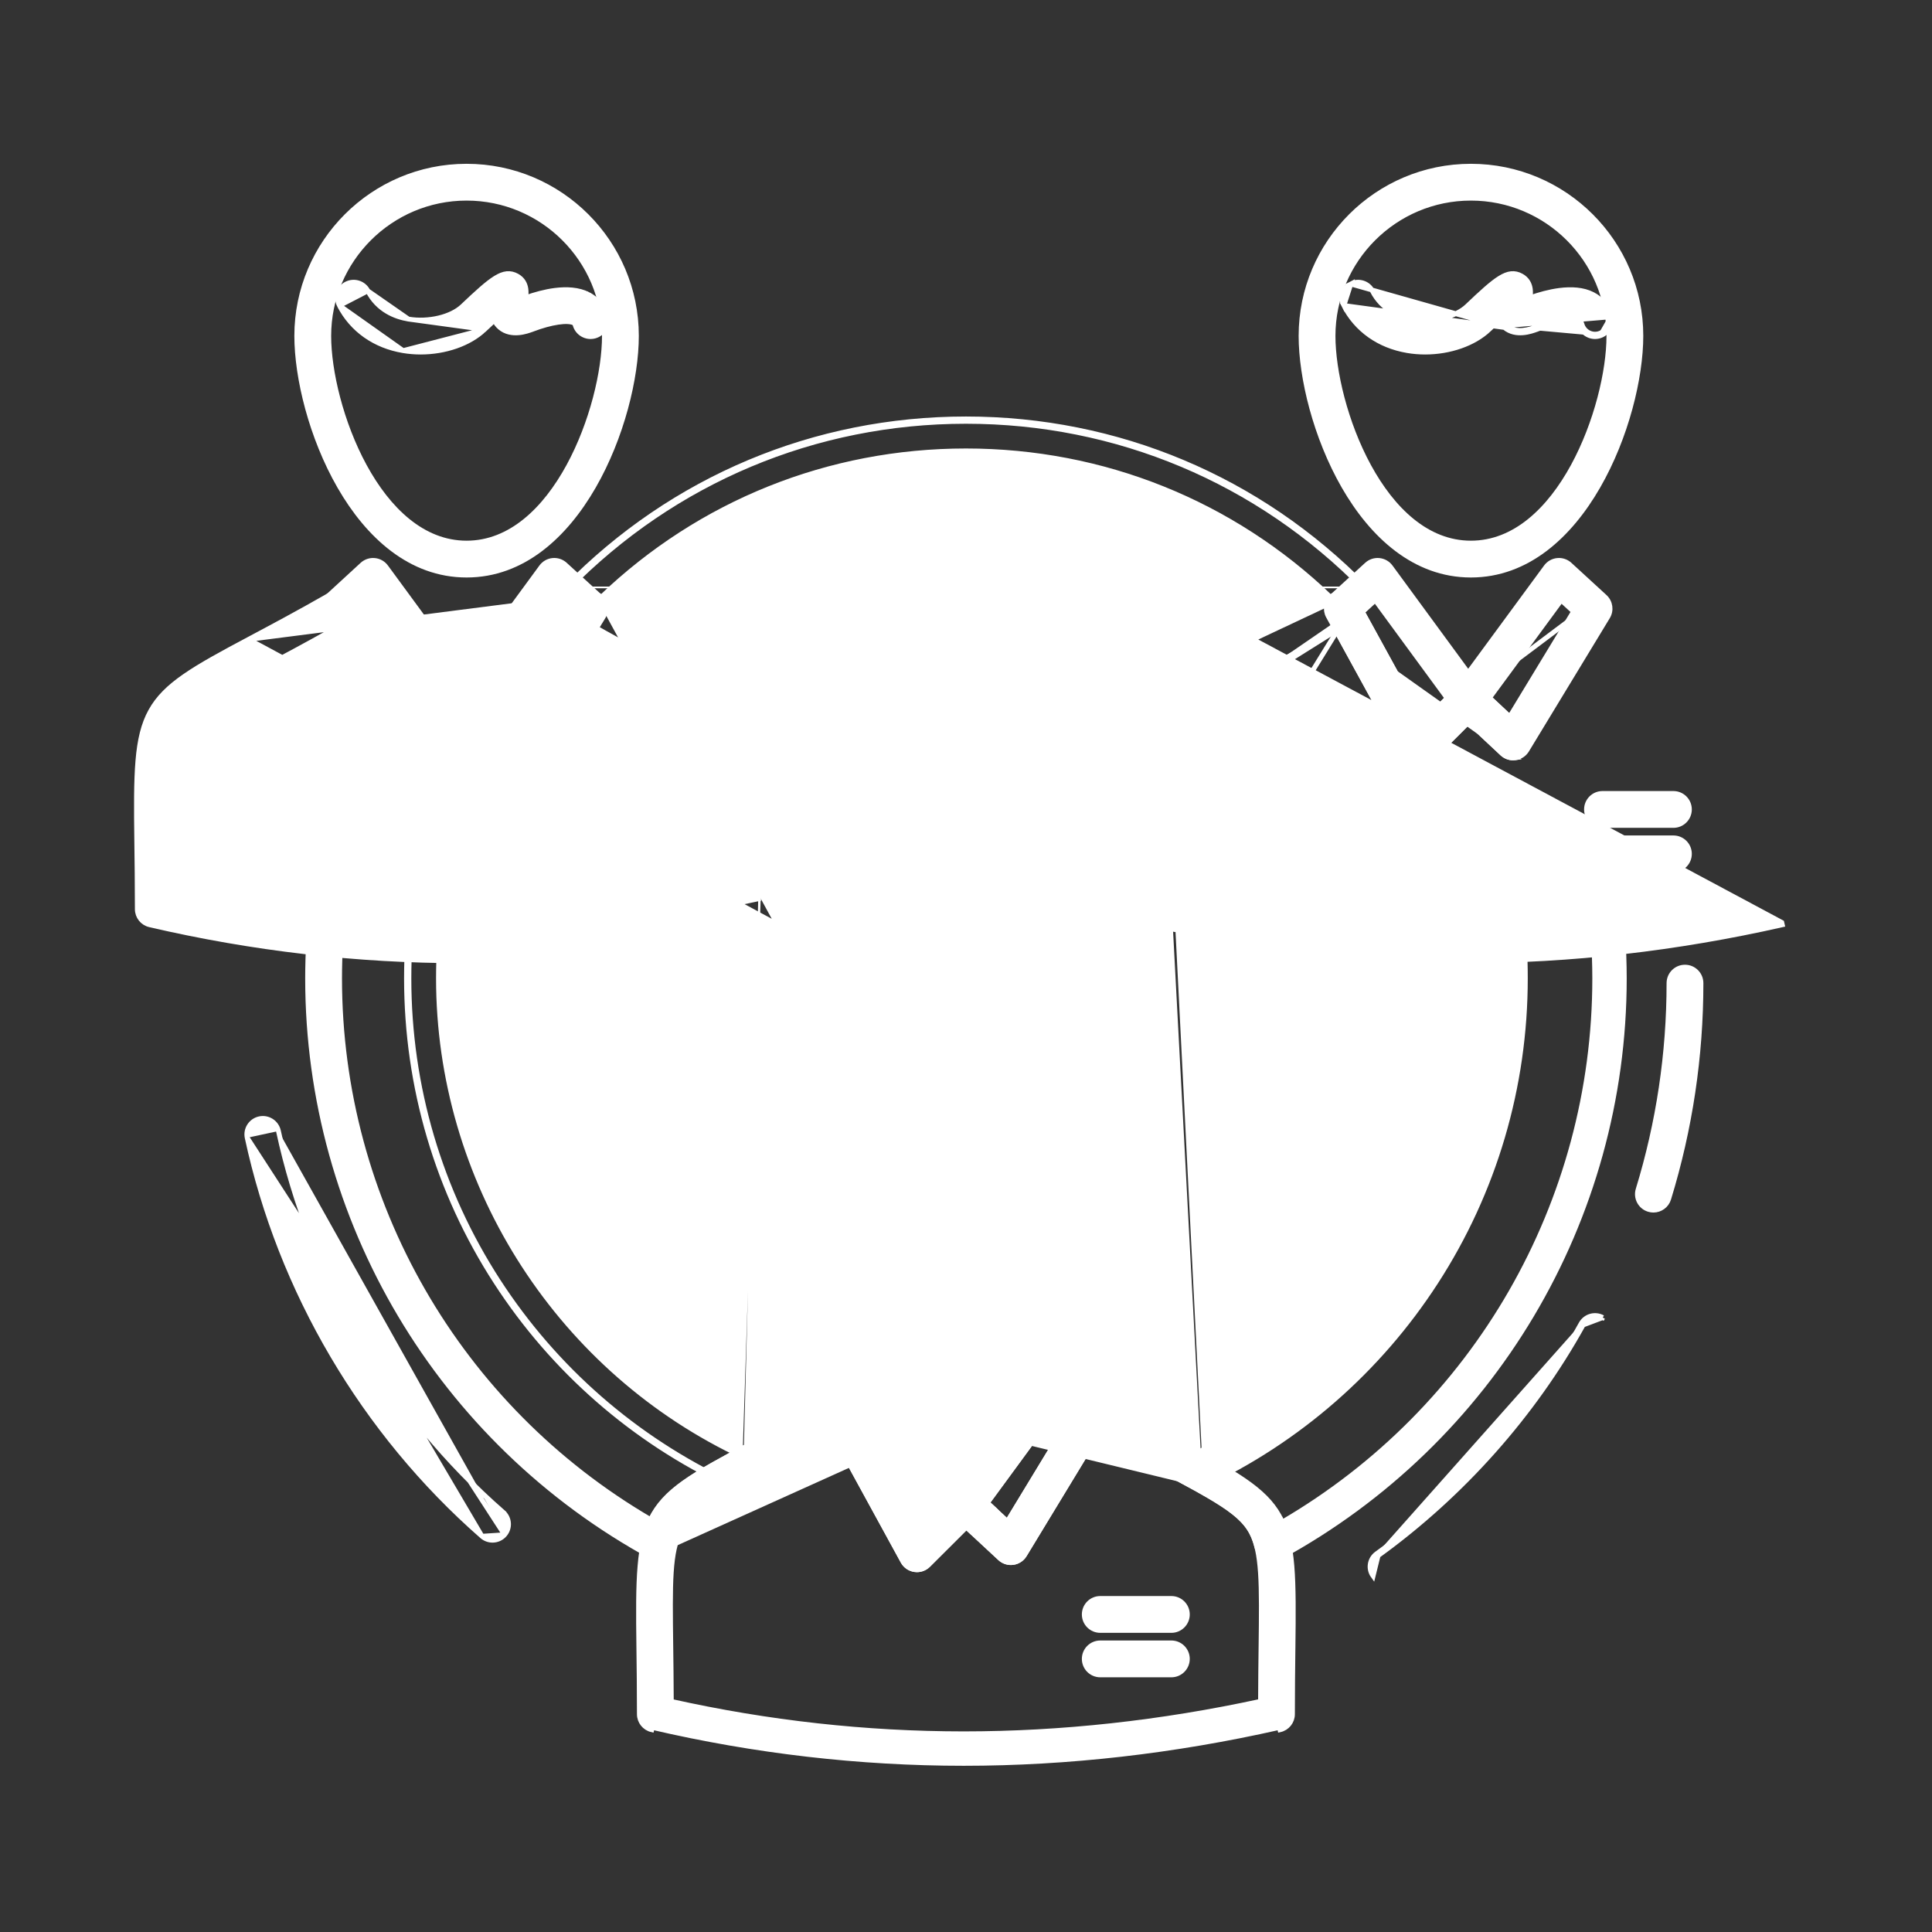 <svg width="120" height="120" viewBox="0 0 120 120" fill="none" xmlns="http://www.w3.org/2000/svg">
<rect x="0" y="0" width="120" height="120" fill="#333333" stroke="none"/>
<g id="6424145721650352551 1">
<g id="B_-_147_x2C__team_x2C__Business_x2C__communication_x2C__hierarchy_x2C__people_x2C__social_x2C__structure">
<g id="Group">
<g id="Group_2">
<path id="Vector" d="M68.339 101.269H72.755C73.304 101.269 73.748 100.824 73.748 100.276C73.748 99.727 73.304 99.283 72.755 99.283H68.339C67.79 99.283 67.346 99.727 67.346 100.276C67.346 100.824 67.79 101.269 68.339 101.269Z" fill="white" stroke="white" stroke-width="0.3"/>
</g>
<g id="Group_3">
<path id="Vector_2" d="M68.339 104.03H72.755C73.304 104.03 73.748 103.586 73.748 103.037C73.748 102.489 73.304 102.044 72.755 102.044H68.339C67.79 102.044 67.346 102.489 67.346 103.037C67.346 103.586 67.79 104.03 68.339 104.03Z" fill="white" stroke="white" stroke-width="0.3"/>
</g>
<g id="Group_4">
<path id="Vector_3" d="M51.685 86.92L51.685 86.92C49.669 88.076 47.981 88.977 46.623 89.703L46.616 89.706C44.924 90.61 43.633 91.315 42.655 91.995C41.675 92.677 41 93.342 40.544 94.169C40.089 94.996 39.861 95.972 39.752 97.266C39.642 98.558 39.651 100.179 39.679 102.3L39.679 102.301C39.694 103.511 39.712 104.882 39.712 106.471C39.712 106.932 40.031 107.333 40.48 107.438L40.514 107.292C46.888 108.774 53.396 109.526 59.856 109.526C66.316 109.526 72.915 108.775 79.47 107.293L79.503 107.439C79.503 107.439 79.503 107.439 79.503 107.439C79.956 107.337 80.277 106.935 80.277 106.471C80.277 104.944 80.293 103.617 80.308 102.443L80.309 102.379C80.336 100.219 80.348 98.575 80.242 97.27C80.135 95.964 79.908 94.983 79.449 94.153C78.988 93.322 78.302 92.657 77.301 91.968C76.302 91.28 74.98 90.562 73.24 89.631L73.169 89.763L73.24 89.631C71.912 88.92 70.261 88.036 68.307 86.919C67.84 86.652 67.245 86.806 66.966 87.266L62.57 94.506L60.673 92.744C60.282 92.38 59.674 92.391 59.296 92.768L59.296 92.768L57.188 94.868L53.05 87.304L53.05 87.304C52.922 87.07 52.705 86.898 52.449 86.825L52.449 86.825C52.192 86.753 51.917 86.787 51.685 86.92ZM51.793 89.144L56.082 96.983L56.082 96.983C56.231 97.256 56.501 97.444 56.81 97.489C57.12 97.535 57.433 97.43 57.654 97.209L60.021 94.849L62.111 96.79C62.33 96.994 62.629 97.087 62.923 97.047L62.923 97.047C63.219 97.006 63.48 96.834 63.635 96.579L68.163 89.121C69.777 90.029 71.16 90.77 72.303 91.382L72.374 91.249L72.303 91.382C73.892 92.232 75.077 92.867 75.952 93.445C76.826 94.024 77.375 94.537 77.707 95.138C78.046 95.753 78.215 96.549 78.291 97.705C78.367 98.859 78.349 100.353 78.323 102.354C78.311 103.342 78.297 104.438 78.293 105.673C72.124 107.012 65.925 107.69 59.856 107.69C53.794 107.69 47.69 107.014 41.697 105.678C41.692 104.408 41.678 103.285 41.665 102.274C41.639 100.293 41.62 98.813 41.693 97.67C41.767 96.527 41.933 95.74 42.264 95.134L42.133 95.062L42.264 95.134C42.587 94.544 43.124 94.042 43.98 93.476C44.836 92.909 45.995 92.29 47.552 91.458L47.558 91.455C48.725 90.832 50.136 90.078 51.793 89.144Z" fill="white" stroke="white" stroke-width="0.3"/>
</g>
<g id="Group_5">
<path id="Vector_4" d="M49.617 70.862C49.617 73.455 50.518 77.158 52.278 80.215C54.038 83.27 56.68 85.719 60.175 85.719C63.668 85.719 66.307 83.269 68.064 80.215C69.823 77.158 70.723 73.455 70.723 70.862C70.723 65.039 65.992 60.303 60.175 60.303C54.353 60.303 49.617 65.039 49.617 70.862ZM51.602 70.862C51.602 66.135 55.449 62.288 60.175 62.288C64.896 62.288 68.737 66.134 68.737 70.862C68.737 73.044 67.976 76.275 66.513 78.958C65.048 81.646 62.91 83.733 60.175 83.733C57.438 83.733 55.296 81.645 53.829 78.958C52.365 76.275 51.602 73.044 51.602 70.862Z" fill="white" stroke="white" stroke-width="0.3"/>
</g>
<g id="Group_6">
<path id="Vector_5" d="M65.536 84.792C65.255 84.82 64.999 84.966 64.832 85.194L59.196 92.884C58.898 93.29 58.952 93.856 59.321 94.198C59.321 94.198 59.321 94.198 59.321 94.198L62.111 96.79L62.111 96.79C62.296 96.962 62.537 97.056 62.786 97.056C62.832 97.056 62.878 97.053 62.922 97.047L62.923 97.047C63.219 97.005 63.48 96.834 63.635 96.578L68.663 88.296C68.909 87.892 68.835 87.37 68.486 87.049C68.486 87.049 68.486 87.049 68.486 87.049L66.304 85.049C66.096 84.858 65.818 84.764 65.536 84.792ZM65.536 84.792C65.536 84.792 65.536 84.792 65.536 84.792L65.55 84.942L65.536 84.792C65.536 84.792 65.536 84.792 65.536 84.792ZM61.32 93.345L65.779 87.261L66.543 87.962L62.57 94.506L61.32 93.345Z" fill="white" stroke="white" stroke-width="0.3"/>
</g>
<g id="Group_7">
<path id="Vector_6" d="M56.082 96.982L56.082 96.982L51.308 88.258L51.308 88.258C51.089 87.856 51.171 87.357 51.509 87.048L53.698 85.047L53.698 85.047C53.907 84.857 54.184 84.765 54.467 84.792L54.467 84.792C54.748 84.82 55.003 84.966 55.17 85.194L55.17 85.194L60.798 92.885C60.798 92.885 60.798 92.885 60.798 92.885C61.088 93.28 61.045 93.828 60.698 94.174L60.698 94.174L57.654 97.209L57.654 97.209M56.082 96.982L57.654 97.209M56.082 96.982C56.231 97.256 56.502 97.444 56.811 97.488M56.082 96.982L56.811 97.488M57.654 97.209C57.466 97.396 57.213 97.499 56.953 97.499C56.906 97.499 56.858 97.495 56.811 97.488M57.654 97.209L56.811 97.488M58.692 93.37L57.188 94.868L53.424 87.988L54.221 87.26L58.692 93.37Z" fill="white" stroke="white" stroke-width="0.3"/>
</g>
<g id="Group_8">
<path id="Vector_7" d="M52.715 67.638L52.716 67.638C53.204 67.389 53.802 67.582 54.051 68.07C54.657 69.255 55.724 69.668 56.527 69.805L52.715 67.638ZM52.715 67.638C52.227 67.888 52.034 68.486 52.283 68.974L52.715 67.638ZM59.925 69.002L59.925 69.002C60.836 68.142 61.468 67.567 61.967 67.261C62.218 67.106 62.447 67.013 62.67 66.99C62.897 66.967 63.105 67.019 63.309 67.132L63.309 67.132C63.671 67.332 63.817 67.64 63.859 67.943C63.885 68.129 63.873 68.315 63.85 68.476C65.524 67.908 66.844 67.824 67.749 68.285C68.293 68.562 68.671 69.025 68.841 69.619L68.841 69.619C68.992 70.146 68.687 70.696 68.16 70.847L59.925 69.002ZM59.925 69.002C59.576 69.334 59.045 69.59 58.435 69.736M59.925 69.002L58.435 69.736M56.192 71.763C54.441 71.463 53.049 70.474 52.283 68.974L56.192 71.763ZM56.192 71.763C56.559 71.826 56.933 71.857 57.306 71.857M56.192 71.763L57.306 71.857M57.306 71.857C58.829 71.857 60.341 71.345 61.291 70.445L61.187 70.336L61.29 70.445C61.522 70.226 61.724 70.039 61.9 69.878C61.976 70.04 62.087 70.194 62.246 70.328C62.605 70.635 63.037 70.686 63.403 70.653C63.767 70.621 64.084 70.502 64.233 70.447L64.233 70.447C64.233 70.447 64.234 70.447 64.234 70.447C64.975 70.176 65.561 70.04 66 69.993C66.445 69.944 66.718 69.989 66.848 70.055C66.877 70.069 66.889 70.079 66.897 70.089C66.906 70.1 66.919 70.12 66.932 70.165M57.306 71.857L66.932 70.165M58.435 69.736C57.827 69.881 57.153 69.912 56.528 69.805L58.435 69.736ZM66.932 70.165C67.083 70.692 67.631 70.999 68.16 70.847L66.932 70.165Z" fill="white" stroke="white" stroke-width="0.3"/>
</g>
<g id="Group_9">
<path id="Vector_8" d="M99.534 51.269H103.939C104.487 51.269 104.932 50.824 104.932 50.276C104.932 49.727 104.487 49.283 103.939 49.283H99.534C98.985 49.283 98.54 49.727 98.54 50.276C98.54 50.824 98.985 51.269 99.534 51.269Z" fill="white" stroke="white" stroke-width="0.3"/>
</g>
<g id="Group_10">
<path id="Vector_9" d="M99.534 54.028H103.939C104.487 54.028 104.932 53.584 104.932 53.035C104.932 52.486 104.487 52.042 103.939 52.042H99.534C98.985 52.042 98.54 52.486 98.54 53.035C98.54 53.584 98.985 54.028 99.534 54.028Z" fill="white" stroke="white" stroke-width="0.3"/>
</g>
<g id="Group_11">
<path id="Vector_10" d="M77.82 39.713L77.82 39.713C79.177 38.991 80.865 38.092 82.881 36.94L82.882 36.94C83.113 36.808 83.388 36.774 83.644 36.847M77.82 39.713L83.603 36.991M77.82 39.713C76.128 40.615 74.837 41.317 73.859 41.995C72.879 42.675 72.203 43.337 71.748 44.162C71.293 44.986 71.064 45.959 70.955 47.247C70.847 48.534 70.856 50.149 70.884 52.262C70.9 53.482 70.918 54.864 70.918 56.471C70.918 56.932 71.236 57.333 71.686 57.438C78.067 58.923 84.586 59.676 91.061 59.676C97.534 59.676 104.142 58.923 110.702 57.439L110.669 57.293L77.82 39.713ZM83.644 36.847L83.603 36.991M83.644 36.847C83.644 36.847 83.644 36.847 83.644 36.847L83.603 36.991M83.644 36.847C83.9 36.919 84.117 37.091 84.245 37.325L84.245 37.325L88.382 44.867M83.603 36.991C83.821 37.053 84.004 37.199 84.113 37.397L88.272 44.977L88.382 44.867M88.382 44.867L88.457 45.004L90.597 42.872M88.382 44.867L90.491 42.766M90.491 42.766L90.597 42.872M90.491 42.766L90.491 42.766L90.597 42.872M90.491 42.766C90.869 42.388 91.48 42.379 91.87 42.744L91.767 42.853M90.597 42.872C90.918 42.551 91.436 42.543 91.767 42.853M91.767 42.853L91.87 42.744M91.767 42.853L93.691 44.653L93.77 44.521M91.87 42.744L99.427 37.07M91.87 42.744L93.77 44.521M91.87 42.744L93.77 44.521M93.77 44.521L93.882 44.626L98.288 37.365C98.526 36.974 99.03 36.843 99.427 37.07M99.427 37.07L99.502 36.94C99.502 36.94 99.502 36.94 99.502 36.94L99.427 37.07ZM82.988 39.163L87.277 46.981C87.277 46.981 87.277 46.981 87.277 46.981C87.427 47.255 87.697 47.442 88.006 47.486L88.007 47.486C88.314 47.53 88.627 47.427 88.848 47.207L88.849 47.207L91.213 44.849L93.306 46.807C93.525 47.011 93.823 47.107 94.12 47.066C94.12 47.066 94.12 47.066 94.12 47.066L82.988 39.163ZM82.988 39.163C81.34 40.089 79.935 40.837 78.773 41.456L78.754 41.467L78.753 41.467C77.197 42.295 76.038 42.913 75.181 43.477C74.326 44.041 73.79 44.541 73.467 45.129L82.988 39.163Z" fill="white" stroke="white" stroke-width="0.3"/>
</g>
<g id="Group_12">
<path id="Vector_11" d="M80.811 20.862C80.811 23.455 81.712 27.158 83.47 30.215C85.228 33.269 87.867 35.719 91.359 35.719C94.855 35.719 97.497 33.27 99.256 30.215C101.016 27.158 101.917 23.455 101.917 20.862C101.917 15.051 97.181 10.324 91.359 10.324C85.543 10.324 80.811 15.051 80.811 20.862ZM82.797 20.862C82.797 16.146 86.638 12.309 91.359 12.309C96.086 12.309 99.932 16.146 99.932 20.862C99.932 23.044 99.169 26.275 97.705 28.958C96.238 31.645 94.097 33.733 91.359 33.733C88.625 33.733 86.486 31.646 85.021 28.958C83.559 26.275 82.797 23.044 82.797 20.862Z" fill="white" stroke="white" stroke-width="0.3"/>
</g>
<g id="Group_13">
<path id="Vector_12" d="M93.306 46.807L93.307 46.807C93.492 46.98 93.735 47.075 93.985 47.075C94.03 47.075 94.075 47.072 94.121 47.066C94.417 47.025 94.679 46.852 94.834 46.597L94.834 46.597L99.858 38.318L99.858 38.318C100.104 37.913 100.029 37.391 99.681 37.071L99.681 37.071L97.499 35.068L97.499 35.068C97.292 34.878 97.011 34.783 96.731 34.812C96.451 34.839 96.195 34.984 96.028 35.212L90.391 42.881C90.093 43.287 90.146 43.851 90.513 44.194C90.513 44.194 90.513 44.194 90.513 44.194L93.306 46.807ZM92.514 43.346L96.972 37.28L97.738 37.983L93.77 44.522L92.514 43.346Z" fill="white" stroke="white" stroke-width="0.3"/>
</g>
<g id="Group_14">
<path id="Vector_13" d="M82.504 38.28L82.504 38.28L87.277 46.981C87.277 46.981 87.277 46.981 87.277 46.981C87.427 47.255 87.697 47.442 88.006 47.486C88.053 47.493 88.101 47.497 88.148 47.497C88.408 47.497 88.661 47.394 88.849 47.207C88.849 47.207 88.849 47.207 88.849 47.207L91.893 44.172L91.893 44.172C92.24 43.826 92.282 43.278 91.992 42.882L86.368 35.212L86.368 35.212C86.201 34.985 85.946 34.84 85.665 34.812C85.383 34.783 85.105 34.877 84.897 35.066L84.897 35.066L82.705 37.069L82.705 37.069C82.366 37.378 82.283 37.878 82.504 38.28ZM89.886 43.368L88.382 44.867L84.62 38.009L85.42 37.279L89.886 43.368Z" fill="white" stroke="white" stroke-width="0.3"/>
</g>
<g id="Group_15">
<path id="Vector_14" d="M99.883 19.691C100.006 20.14 99.741 20.603 99.292 20.726M99.883 19.691L93.539 20.225C94.172 20.766 95.081 20.434 95.39 20.321L95.39 20.321C96.863 19.762 97.766 19.757 98.093 19.923C98.17 19.962 98.222 20.009 98.257 20.136C98.379 20.585 98.843 20.849 99.292 20.726M99.883 19.691C99.727 19.121 99.372 18.681 98.857 18.419L99.883 19.691ZM99.292 20.726L99.332 20.871C99.332 20.871 99.332 20.871 99.332 20.871M99.292 20.726L99.332 20.871M93.441 20.339C93.285 20.205 93.174 20.053 93.097 19.892C92.921 20.055 92.719 20.243 92.488 20.463L92.488 20.464C91.543 21.36 90.037 21.868 88.519 21.868C88.149 21.868 87.777 21.838 87.411 21.775C85.648 21.475 84.245 20.482 83.471 18.976L93.441 20.339ZM93.441 20.339C93.8 20.645 94.231 20.699 94.599 20.668C94.964 20.637 95.284 20.52 95.439 20.463L95.442 20.462L95.442 20.462L95.444 20.462C96.171 20.185 96.753 20.048 97.188 19.999C97.631 19.949 97.902 19.994 98.025 20.056L98.025 20.056C98.054 20.071 98.066 20.081 98.075 20.092C98.084 20.103 98.098 20.126 98.112 20.175C98.257 20.705 98.803 21.016 99.332 20.871M93.441 20.339L83.901 17.639C84.388 17.389 84.987 17.58 85.238 18.069C85.852 19.263 86.932 19.679 87.744 19.818L87.745 19.818C88.368 19.924 89.038 19.892 89.642 19.749C90.248 19.605 90.775 19.351 91.12 19.024C92.027 18.16 92.658 17.582 93.155 17.274C93.406 17.118 93.635 17.023 93.858 16.999C94.084 16.975 94.292 17.026 94.496 17.138L94.496 17.138C94.865 17.34 95.01 17.655 95.051 17.962C95.075 18.148 95.061 18.334 95.039 18.495C95.598 18.298 96.236 18.119 96.868 18.038C97.592 17.946 98.326 17.981 98.925 18.286C99.479 18.567 99.86 19.041 100.027 19.651C100.172 20.18 99.861 20.726 99.332 20.871M83.901 17.639C83.413 17.89 83.221 18.488 83.471 18.976L83.901 17.639Z" fill="white" stroke="white" stroke-width="0.3"/>
</g>
<g id="Group_16">
<path id="Vector_15" d="M37.133 51.269H41.56C42.109 51.269 42.554 50.824 42.554 50.276C42.554 49.727 42.109 49.283 41.56 49.283H37.133C36.584 49.283 36.14 49.727 36.14 50.276C36.14 50.824 36.584 51.269 37.133 51.269Z" fill="white" stroke="white" stroke-width="0.3"/>
</g>
<g id="Group_17">
<path id="Vector_16" d="M37.133 54.028H41.56C42.109 54.028 42.554 53.584 42.554 53.035C42.554 52.486 42.109 52.042 41.56 52.042H37.133C36.584 52.042 36.14 52.486 36.14 53.035C36.14 53.584 36.584 54.028 37.133 54.028Z" fill="white" stroke="white" stroke-width="0.3"/>
</g>
<g id="Group_18">
<path id="Vector_17" d="M15.436 39.714L15.436 39.714C16.795 38.991 18.484 38.092 20.503 36.94C20.735 36.808 21.01 36.775 21.266 36.847L21.266 36.847C21.522 36.92 21.739 37.092 21.867 37.326L25.994 44.866L28.101 42.766L28.101 42.766C28.48 42.388 29.092 42.379 29.482 42.745L31.368 44.52L35.771 37.286L35.771 37.286C36.051 36.826 36.646 36.673 37.112 36.94M15.436 39.714L37.112 36.94M15.436 39.714C13.742 40.615 12.451 41.317 11.472 41.996C10.491 42.675 9.815 43.337 9.359 44.163C8.903 44.986 8.675 45.96 8.566 47.248C8.457 48.536 8.466 50.152 8.494 52.265C8.51 53.484 8.529 54.866 8.529 56.471C8.529 56.932 8.847 57.333 9.297 57.438C15.678 58.923 22.195 59.676 28.666 59.676C35.136 59.676 41.744 58.923 48.308 57.439M15.436 39.714L48.308 57.439M37.112 36.94C39.081 38.065 40.741 38.953 42.076 39.666C43.792 40.584 45.1 41.299 46.092 41.988C47.086 42.679 47.771 43.35 48.233 44.186C48.694 45.02 48.926 46.004 49.038 47.307C49.149 48.609 49.141 50.242 49.114 52.379L49.114 52.442C49.099 53.616 49.083 54.943 49.083 56.47C49.083 56.934 48.761 57.337 48.308 57.439M37.112 36.94L48.308 57.439M20.608 39.163L24.887 46.98L24.887 46.981C25.037 47.255 25.307 47.442 25.616 47.487L25.616 47.487C25.925 47.531 26.238 47.428 26.459 47.207C26.459 47.207 26.459 47.207 26.459 47.207L28.822 44.851L30.9 46.805L30.9 46.805C31.117 47.01 31.415 47.107 31.713 47.066C31.713 47.066 31.713 47.066 31.713 47.066L20.608 39.163ZM20.608 39.163C18.949 40.095 17.537 40.846 16.369 41.467C14.811 42.296 13.651 42.913 12.794 43.478C11.938 44.042 11.401 44.542 11.078 45.13L11.078 45.13C10.746 45.732 10.581 46.516 10.508 47.654C10.434 48.792 10.454 50.266 10.48 52.239L10.48 52.239L10.481 52.303C10.494 53.306 10.509 54.42 10.513 55.678C16.502 57.013 22.605 57.69 28.666 57.69C34.734 57.69 40.931 57.011 47.098 55.673C47.102 54.438 47.116 53.341 47.129 52.354C47.154 50.357 47.172 48.866 47.097 47.713C47.021 46.56 46.853 45.765 46.515 45.153C46.186 44.554 45.639 44.044 44.77 43.469C43.899 42.894 42.721 42.264 41.139 41.418C39.988 40.803 38.595 40.058 36.967 39.141L32.428 46.598M20.608 39.163L32.428 46.598M32.428 46.598C32.428 46.598 32.428 46.598 32.428 46.598L32.428 46.598Z" fill="white" stroke="white" stroke-width="0.3"/>
</g>
<g id="Group_19">
<path id="Vector_18" d="M18.433 20.862C18.433 23.455 19.333 27.158 21.092 30.215C22.849 33.27 25.488 35.719 28.98 35.719C32.473 35.719 35.112 33.269 36.869 30.215C38.628 27.158 39.528 23.455 39.528 20.862C39.528 15.051 34.796 10.324 28.98 10.324C23.165 10.324 18.433 15.051 18.433 20.862ZM20.419 20.862C20.419 16.146 24.259 12.309 28.98 12.309C33.702 12.309 37.542 16.146 37.542 20.862C37.542 23.044 36.78 26.275 35.318 28.958C33.853 31.646 31.714 33.733 28.98 33.733C26.247 33.733 24.108 31.646 22.642 28.958C21.18 26.275 20.419 23.044 20.419 20.862Z" fill="white" stroke="white" stroke-width="0.3"/>
</g>
<g id="Group_20">
<path id="Vector_19" d="M34.329 34.811L34.329 34.811C34.048 34.839 33.793 34.985 33.626 35.212L28.001 42.882C28.001 42.882 28.001 42.882 28.001 42.882C27.704 43.286 27.756 43.849 28.121 44.192C28.121 44.192 28.121 44.192 28.121 44.192L30.9 46.805C31.085 46.98 31.329 47.075 31.58 47.075C31.623 47.075 31.668 47.072 31.714 47.066C32.01 47.025 32.273 46.853 32.428 46.598L37.467 38.319C37.467 38.319 37.467 38.319 37.467 38.318C37.714 37.913 37.64 37.389 37.289 37.069L35.096 35.066L35.096 35.066C34.888 34.876 34.61 34.784 34.329 34.811ZM30.122 43.348L34.574 37.279L35.346 37.985L31.368 44.52L30.122 43.348Z" fill="white" stroke="white" stroke-width="0.3"/>
</g>
<g id="Group_21">
<path id="Vector_20" d="M24.886 46.981L24.886 46.981L20.124 38.28L20.124 38.28C19.905 37.879 19.987 37.381 20.323 37.072C20.323 37.072 20.323 37.072 20.323 37.072L22.501 35.069C22.708 34.879 22.987 34.784 23.27 34.812C23.551 34.839 23.807 34.985 23.974 35.213C23.974 35.213 23.974 35.213 23.974 35.213L29.602 42.882C29.893 43.278 29.85 43.827 29.503 44.173C29.503 44.173 29.503 44.173 29.503 44.173L26.459 47.208L26.459 47.208C26.271 47.394 26.018 47.497 25.758 47.497C25.711 47.497 25.663 47.494 25.616 47.487M24.886 46.981L25.616 47.487M24.886 46.981C25.036 47.255 25.307 47.442 25.616 47.487M24.886 46.981L25.616 47.487M27.496 43.369L25.994 44.867L22.239 38.008L23.029 37.282L27.496 43.369Z" fill="white" stroke="white" stroke-width="0.3"/>
</g>
<g id="Group_22">
<path id="Vector_21" d="M25.369 19.819L25.369 19.819C25.989 19.924 26.656 19.891 27.257 19.748C27.859 19.604 28.383 19.35 28.726 19.024L28.726 19.024C29.637 18.16 30.271 17.581 30.77 17.273C31.021 17.117 31.25 17.023 31.474 16.999C31.701 16.976 31.908 17.027 32.113 17.14L32.113 17.14C32.479 17.341 32.624 17.654 32.665 17.96C32.689 18.146 32.676 18.331 32.653 18.492C33.21 18.295 33.845 18.116 34.475 18.036C35.198 17.945 35.931 17.981 36.533 18.285L36.465 18.419L36.533 18.285C37.088 18.567 37.471 19.041 37.638 19.651L37.638 19.651C37.783 20.18 37.472 20.726 36.943 20.871L36.943 20.871C36.414 21.016 35.868 20.705 35.723 20.176L35.723 20.176C35.709 20.126 35.696 20.104 35.686 20.093C35.677 20.082 35.665 20.072 35.636 20.057C35.553 20.015 35.428 19.986 35.26 19.977C35.092 19.969 34.891 19.981 34.663 20.015C34.205 20.082 33.649 20.233 33.052 20.461L33.05 20.462L33.05 20.462L33.048 20.462C32.892 20.52 32.572 20.637 32.207 20.668C31.84 20.699 31.408 20.645 31.05 20.339L31.05 20.339C30.894 20.205 30.783 20.053 30.707 19.892C30.53 20.054 30.326 20.244 30.093 20.465L25.369 19.819ZM25.369 19.819C24.553 19.682 23.468 19.267 22.847 18.066L25.369 19.819ZM25.039 21.778C25.4 21.838 25.766 21.868 26.13 21.868C27.648 21.868 29.152 21.359 30.093 20.465L25.039 21.778ZM25.039 21.778C23.272 21.48 21.864 20.487 21.083 18.979L25.039 21.778ZM21.509 17.64C21.021 17.892 20.831 18.491 21.083 18.979L22.847 18.066C22.595 17.578 21.995 17.389 21.509 17.64Z" fill="white" stroke="white" stroke-width="0.3"/>
</g>
<g id="Group_23">
<path id="Vector_22" d="M49.617 70.862C49.617 73.455 50.518 77.158 52.278 80.215C54.038 83.27 56.68 85.719 60.175 85.719C63.668 85.719 66.307 83.269 68.064 80.215C69.823 77.158 70.723 73.455 70.723 70.862C70.723 65.039 65.992 60.303 60.175 60.303C54.353 60.303 49.617 65.039 49.617 70.862ZM51.602 70.862C51.602 66.135 55.449 62.288 60.175 62.288C64.896 62.288 68.737 66.134 68.737 70.862C68.737 73.044 67.976 76.275 66.513 78.958C65.048 81.646 62.91 83.733 60.175 83.733C57.438 83.733 55.296 81.645 53.829 78.958C52.365 76.275 51.602 73.044 51.602 70.862Z" fill="white" stroke="white" stroke-width="0.3"/>
</g>
<g id="Group_24">
<path id="Vector_23" d="M59.323 94.201L59.323 94.201C59.111 94.005 59.004 93.738 59.004 93.471L59.154 93.471H59.004C59.004 93.23 59.092 92.989 59.268 92.798L59.268 92.798C59.64 92.395 60.268 92.37 60.671 92.742C60.671 92.742 60.671 92.742 60.671 92.742L61.788 93.774L61.788 93.774C62 93.97 62.108 94.237 62.108 94.504C62.108 94.504 62.108 94.504 62.108 94.504L61.958 94.504C61.958 94.708 61.883 94.913 61.734 95.075L59.323 94.201ZM59.323 94.201L60.441 95.233L59.323 94.201Z" fill="white" stroke="white" stroke-width="0.3"/>
</g>
<g id="Group_25">
<path id="Vector_24" d="M54.221 87.261L59.196 94.058C59.383 94.314 59.68 94.465 59.997 94.465C60.313 94.465 60.611 94.314 60.798 94.058L65.779 87.262L67.143 88.513C67.197 88.562 67.255 88.606 67.319 88.642L67.319 88.642C69.226 89.74 70.849 90.606 72.152 91.301L72.193 91.323C72.797 91.645 73.346 91.938 73.846 92.213C73.846 92.213 73.846 92.213 73.847 92.213L73.919 92.082C74.155 92.212 74.439 92.221 74.683 92.106M54.221 87.261L74.747 92.242M54.221 87.261L52.849 88.514L52.849 88.515C52.796 88.563 52.738 88.606 52.675 88.642M54.221 87.261L73.466 45.129M74.683 92.106L74.747 92.242C74.747 92.242 74.747 92.242 74.747 92.242M74.683 92.106L74.747 92.242M74.683 92.106C80.551 89.349 85.519 85.011 89.05 79.564C92.675 73.97 94.592 67.471 94.592 60.77C94.592 60.023 94.572 59.311 94.53 58.592C94.503 58.136 94.116 57.784 93.661 57.799C86.703 58.021 79.672 57.348 72.753 55.798M74.747 92.242C80.641 89.472 85.63 85.117 89.176 79.645C92.817 74.027 94.742 67.5 94.742 60.77C94.742 60.02 94.722 59.305 94.68 58.584C94.648 58.046 94.192 57.632 93.656 57.649C86.75 57.869 79.772 57.206 72.903 55.678M72.753 55.798L72.903 55.798C72.903 55.758 72.903 55.718 72.903 55.678M72.753 55.798C72.749 54.463 72.734 53.29 72.719 52.238V52.238C72.667 48.297 72.641 46.32 73.335 45.057M72.753 55.798L72.786 55.652C72.825 55.661 72.864 55.669 72.903 55.678M72.903 55.678L73.335 45.057M73.466 45.129C73.466 45.129 73.466 45.129 73.466 45.129L73.335 45.057M73.466 45.129L73.335 45.057M73.466 45.129C73.789 44.542 74.326 44.041 75.181 43.477C76.037 42.913 77.197 42.296 78.753 41.467L78.758 41.464C80.124 40.737 81.826 39.831 83.866 38.665C83.935 38.626 83.998 38.579 84.056 38.525L84.056 38.525L84.77 37.85L84.667 37.741L84.77 37.85C84.964 37.667 85.076 37.414 85.081 37.147M85.081 37.147C85.081 37.147 85.081 37.148 85.081 37.148L84.931 37.145L85.081 37.147ZM85.081 37.147C85.086 36.881 84.984 36.623 84.797 36.433M84.797 36.433C78.21 29.719 69.402 26.02 59.997 26.02C50.594 26.02 41.784 29.718 35.193 36.433M84.797 36.433C84.797 36.433 84.797 36.433 84.797 36.433L84.69 36.538M84.797 36.433L84.69 36.538M35.193 36.433C35.006 36.623 34.903 36.882 34.908 37.149C34.914 37.416 35.027 37.669 35.222 37.852L35.94 38.527L35.94 38.527C35.997 38.58 36.059 38.626 36.127 38.665L36.202 38.535M35.193 36.433L35.3 36.538M35.193 36.433C35.193 36.433 35.193 36.433 35.193 36.433L35.3 36.538M36.202 38.535L36.127 38.665C38.121 39.804 39.795 40.7 41.14 41.418C42.721 42.264 43.9 42.894 44.77 43.469C45.64 44.044 46.186 44.555 46.516 45.153C46.853 45.766 47.022 46.561 47.097 47.714C47.172 48.866 47.154 50.357 47.129 52.354C47.117 53.341 47.103 54.438 47.099 55.673M36.202 38.535C38.193 39.673 39.866 40.567 41.21 41.286L41.213 41.287C44.369 42.975 45.953 43.822 46.647 45.081C47.354 46.364 47.329 48.367 47.279 52.356L47.279 52.356C47.266 53.375 47.252 54.51 47.248 55.794M36.202 38.535C36.144 38.502 36.091 38.463 36.043 38.417L35.324 37.743C35.159 37.588 35.063 37.372 35.059 37.145C35.054 36.919 35.141 36.7 35.3 36.538M47.099 55.673C40.169 57.178 33.179 57.848 26.32 57.669L26.317 57.669C25.784 57.663 25.325 58.075 25.302 58.619C25.277 59.195 25.248 59.961 25.248 60.77C25.248 67.5 27.172 74.027 30.815 79.645C34.361 85.117 39.352 89.472 45.247 92.242L45.247 92.242C45.532 92.375 45.864 92.367 46.141 92.217M47.099 55.673C47.098 55.714 47.098 55.754 47.098 55.794L47.248 55.794M47.099 55.673C47.138 55.665 47.177 55.657 47.216 55.648L47.248 55.794M46.141 92.217C46.517 92.013 46.923 91.797 47.36 91.564L47.401 91.542C48.806 90.794 50.556 89.862 52.675 88.642M46.141 92.217L46.07 92.085M46.141 92.217C46.141 92.217 46.141 92.217 46.141 92.217L46.07 92.085M52.675 88.642L52.6 88.512M52.675 88.642C52.675 88.642 52.675 88.642 52.675 88.642L52.6 88.512M52.6 88.512C50.484 89.731 48.736 90.662 47.331 91.41L47.29 91.432C46.853 91.665 46.447 91.881 46.07 92.085M52.6 88.512L84.69 36.538M46.07 92.085C45.834 92.212 45.553 92.219 45.311 92.106C39.441 89.349 34.472 85.012 30.941 79.564C27.314 73.97 25.398 67.471 25.398 60.77C25.398 59.965 25.427 59.201 25.452 58.625C25.472 58.166 25.86 57.814 26.316 57.819C33.226 58 40.269 57.32 47.248 55.794M35.3 36.538C41.863 29.852 50.635 26.17 59.997 26.17C69.361 26.17 78.131 29.852 84.69 36.538M55.048 85.283L55.169 85.195L59.997 91.791L64.832 85.194L64.832 85.194L55.048 85.283ZM55.048 85.283L55.169 85.195C55.003 84.967 54.747 84.821 54.467 84.793M55.048 85.283L54.467 84.793M54.467 84.793C54.434 84.79 54.401 84.788 54.368 84.788M54.467 84.793L54.368 84.788M54.368 84.788C54.122 84.788 53.882 84.88 53.699 85.047L54.368 84.788ZM65.536 84.793L65.55 84.942L66.304 85.049C66.096 84.858 65.818 84.765 65.536 84.793C65.536 84.793 65.536 84.793 65.536 84.793ZM68.405 86.976L66.304 85.049L53.699 85.047L51.59 86.975C49.543 88.152 47.841 89.058 46.468 89.789L46.305 89.876C46.076 89.998 45.856 90.116 45.643 90.229C34.444 84.757 27.234 73.249 27.234 60.769C27.234 60.391 27.241 60.02 27.25 59.675C27.678 59.681 28.106 59.684 28.531 59.684H28.531H28.531H28.532H28.532H28.532H28.532H28.532H28.532H28.532H28.532H28.532H28.532H28.532H28.532H28.532H28.532H28.532H28.532H28.532H28.532H28.532H28.532H28.532H28.532H28.532H28.532H28.532H28.532H28.532H28.532H28.532H28.532H28.532H28.532H28.532H28.532H28.532H28.532H28.532H28.532H28.533H28.533H28.533H28.533H28.533H28.533H28.533C35.071 59.684 41.726 58.929 48.309 57.439L48.309 57.439C48.762 57.337 49.083 56.935 49.083 56.471C49.083 54.945 49.099 53.618 49.114 52.445L49.115 52.379C49.142 50.243 49.15 48.61 49.038 47.308C48.927 46.005 48.695 45.021 48.233 44.186C47.771 43.351 47.086 42.679 46.092 41.989C45.101 41.299 43.792 40.584 42.076 39.667L42.076 39.667C40.798 38.983 39.221 38.141 37.361 37.082C43.487 31.221 51.483 28.006 59.997 28.006C68.513 28.006 76.509 31.222 82.631 37.084C80.725 38.167 79.121 39.022 77.82 39.714L77.891 39.846L77.82 39.714C76.128 40.615 74.837 41.318 73.859 41.996C72.879 42.676 72.203 43.338 71.748 44.163C71.293 44.986 71.065 45.959 70.956 47.248C70.847 48.535 70.856 50.15 70.884 52.263C70.9 53.483 70.918 54.865 70.918 56.471C70.918 56.933 71.237 57.334 71.687 57.438C78.083 58.923 84.591 59.677 91.031 59.677C91.597 59.677 92.169 59.671 92.74 59.659C92.751 60.024 92.756 60.392 92.756 60.77C92.756 73.247 85.549 84.755 74.354 90.228C73.968 90.019 73.555 89.799 73.115 89.564L73.087 89.549L73.087 89.549C71.817 88.872 70.243 88.032 68.405 86.976Z" fill="white" stroke="white" stroke-width="0.3"/>
</g>
<g id="Group_26">
<path id="Vector_25" d="M49.617 70.862C49.617 73.455 50.518 77.158 52.278 80.215C54.038 83.27 56.68 85.719 60.175 85.719C63.668 85.719 66.307 83.269 68.064 80.215C69.823 77.158 70.723 73.455 70.723 70.862C70.723 65.039 65.992 60.303 60.175 60.303C54.353 60.303 49.617 65.039 49.617 70.862ZM51.602 70.862C51.602 66.135 55.449 62.288 60.175 62.288C64.896 62.288 68.737 66.134 68.737 70.862C68.737 73.044 67.976 76.275 66.513 78.958C65.048 81.646 62.91 83.733 60.175 83.733C57.438 83.733 55.296 81.645 53.829 78.958C52.365 76.275 51.602 73.044 51.602 70.862Z" fill="white" stroke="white" stroke-width="0.3"/>
</g>
<g id="Group_27">
<path id="Vector_26" d="M66.305 85.049C66.097 84.858 65.819 84.765 65.536 84.793C65.255 84.82 64.999 84.966 64.833 85.194C64.833 85.194 64.833 85.194 64.833 85.194L59.998 91.791L55.17 85.194L55.049 85.283L55.17 85.194C55.003 84.966 54.748 84.821 54.467 84.793L54.467 84.793C54.187 84.765 53.907 84.857 53.699 85.048L53.8 85.158L53.699 85.048L51.591 86.974C49.602 88.112 47.938 89.001 46.595 89.717L46.666 89.849L46.595 89.717L46.587 89.721C44.809 90.67 43.464 91.388 42.459 92.106C41.502 92.791 40.845 93.483 40.409 94.387C28.464 87.413 21.092 74.638 21.092 60.77C21.092 60.045 21.114 59.264 21.163 58.312L21.163 58.312C21.191 57.764 20.769 57.297 20.222 57.269L20.222 57.269L20.221 57.269C19.674 57.243 19.208 57.663 19.18 58.21L19.18 58.211C19.13 59.196 19.106 60.01 19.106 60.77C19.106 75.755 27.294 89.525 40.474 96.703M40.474 96.703C40.474 96.703 40.474 96.703 40.474 96.703L40.546 96.572L40.474 96.703ZM67.395 88.513L67.32 88.643C69.328 89.795 71.011 90.697 72.362 91.421L72.367 91.424C74.472 92.552 75.788 93.274 76.637 93.943C77.474 94.602 77.849 95.202 78.07 96.092C78.144 96.39 78.353 96.638 78.634 96.761C78.762 96.817 78.898 96.845 79.034 96.845C79.198 96.845 79.361 96.805 79.509 96.724L79.509 96.724C92.696 89.542 100.888 75.764 100.888 60.77C100.888 59.835 100.847 58.899 100.811 58.19C100.783 57.641 100.311 57.221 99.769 57.248L99.769 57.248C99.222 57.276 98.8 57.742 98.828 58.29C98.828 58.29 98.828 58.29 98.828 58.29L98.978 58.282C99.012 58.971 99.052 59.877 99.052 60.77C99.052 74.707 91.642 87.544 79.636 94.546C79.615 94.5 79.594 94.454 79.572 94.409C79.529 94.435 79.485 94.46 79.442 94.485L67.395 88.513Z" fill="white" stroke="white" stroke-width="0.3"/>
</g>
<g id="Group_28">
<path id="Vector_27" d="M15.354 70.669L15.354 70.669C15.239 70.133 15.58 69.605 16.116 69.49C16.653 69.374 17.18 69.716 17.295 70.252M15.354 70.669L31.339 95.326C31.339 95.326 31.339 95.326 31.339 95.326M15.354 70.669C17.4 80.187 22.579 88.976 29.938 95.419M15.354 70.669L29.938 95.419M17.295 70.252L17.149 70.283L17.295 70.252C17.295 70.252 17.295 70.252 17.295 70.252ZM17.295 70.252C19.252 79.354 24.206 87.762 31.246 93.925L31.147 94.038L31.246 93.925C31.659 94.286 31.7 94.913 31.339 95.326M31.339 95.326C31.143 95.55 30.867 95.665 30.592 95.665C30.36 95.665 30.126 95.584 29.938 95.419M31.339 95.326L29.938 95.419M29.938 95.419C29.938 95.419 29.938 95.419 29.938 95.419L30.037 95.306L29.938 95.419Z" fill="white" stroke="white" stroke-width="0.3"/>
</g>
<g id="Group_29">
<path id="Vector_28" d="M85.509 96.502C85.065 96.823 84.965 97.444 85.286 97.888L85.286 97.888L85.597 96.623M85.509 96.502L85.597 96.623M85.509 96.502C85.509 96.502 85.509 96.502 85.509 96.502L85.597 96.623M85.509 96.502C90.726 92.73 95.114 87.792 98.201 82.223M85.597 96.623C90.831 92.839 95.235 87.884 98.332 82.296M98.201 82.223C98.201 82.223 98.201 82.223 98.201 82.223L98.332 82.296M98.201 82.223C98.467 81.743 99.072 81.57 99.551 81.836M98.201 82.223L98.332 82.296M98.332 82.296L99.551 81.836M99.478 81.967L99.551 81.836L99.478 81.967ZM99.478 81.967L99.551 81.836C99.551 81.836 99.551 81.836 99.551 81.836M99.478 81.967L99.551 81.836" fill="white" stroke="white" stroke-width="0.3"/>
</g>
<g id="Group_30">
<path id="Vector_29" d="M102.405 75.119L102.405 75.119C102.501 75.149 102.599 75.163 102.696 75.163C103.121 75.163 103.514 74.889 103.645 74.461L103.645 74.461C104.976 70.125 105.65 65.617 105.65 61.064C105.65 60.515 105.205 60.071 104.657 60.071C104.108 60.071 103.664 60.516 103.664 61.064C103.664 65.42 103.019 69.731 101.747 73.879C101.586 74.403 101.88 74.959 102.405 75.119Z" fill="white" stroke="white" stroke-width="0.3"/>
</g>
</g>
</g>
</g>
</svg>
